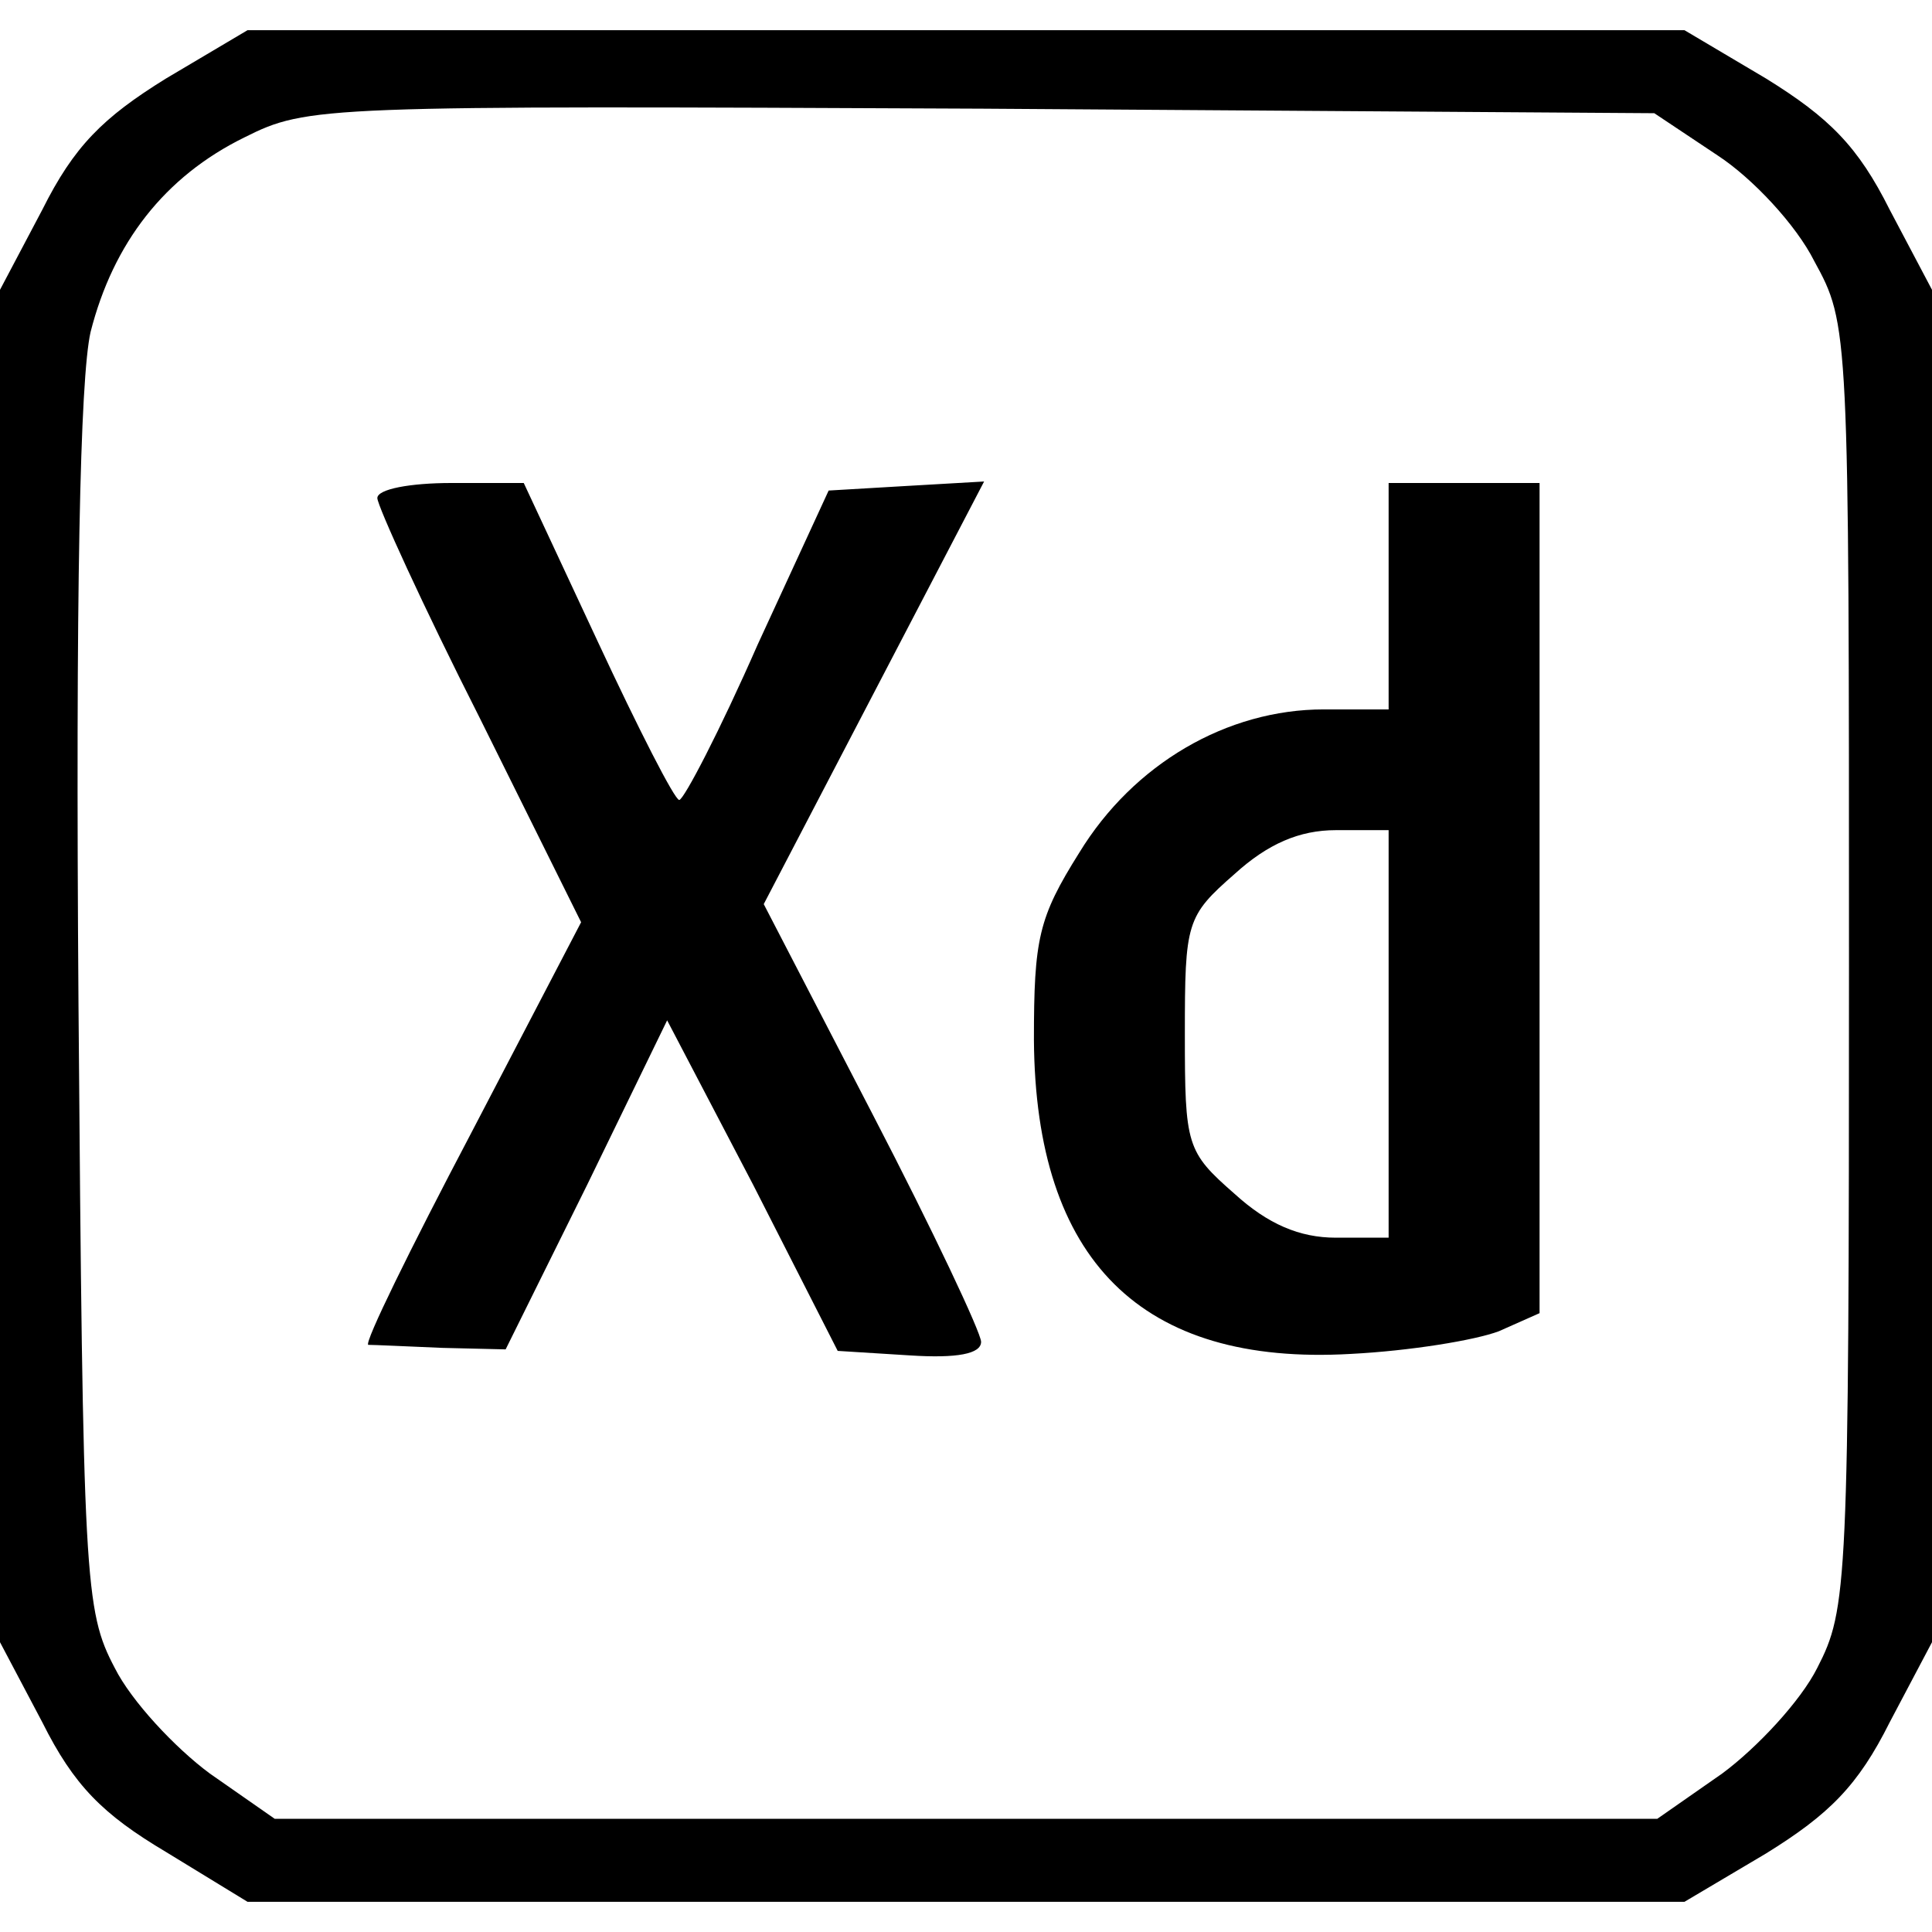 <?xml version="1.0" standalone="no"?>
<!DOCTYPE svg PUBLIC "-//W3C//DTD SVG 20010904//EN"
 "http://www.w3.org/TR/2001/REC-SVG-20010904/DTD/svg10.dtd">
<svg version="1.0" xmlns="http://www.w3.org/2000/svg"
 width="128pt" height="128pt" viewBox="0 0 128 128"
 preserveAspectRatio="xMidYMid meet">

<g transform="translate(0,128) scale(0.1,-0.1)"
fill="#000000" stroke="none">
<path d="M110 1228 c-42 -26 -61 -45 -82 -87 l-28 -53 0 -448 0 -448 28 -53
c21 -42 40 -61 82 -86 l54 -33 476 0 476 0 54 32 c42 26 61 45 82 87 l28 53 0
448 0 448 -28 53 c-21 42 -40 61 -82 87 l-54 32 -476 0 -476 0 -54 -32z m1028
-51 c23 -15 52 -46 64 -70 23 -42 23 -44 23 -467 0 -412 -1 -426 -21 -465 -11
-22 -40 -53 -63 -70 l-43 -30 -458 0 -458 0 -43 30 c-23 17 -52 48 -63 70 -20
38 -21 57 -24 440 -2 273 1 414 8 445 15 59 49 103 102 129 42 21 50 21 489
19 l445 -3 42 -28z"/>
<path d="M250 950 c0 -5 30 -71 68 -146 l67 -135 -73 -140 c-40 -76 -71 -139
-68 -140 4 0 25 -1 49 -2 l42 -1 54 109 53 109 57 -109 56 -110 48 -3 c31 -2
47 1 47 9 0 6 -32 74 -72 151 l-72 139 73 140 73 140 -52 -3 -51 -3 -47 -102
c-25 -57 -49 -103 -52 -103 -3 0 -27 47 -54 105 l-49 105 -48 0 c-27 0 -49 -4
-49 -10z"/>
<path d="M920 885 l0 -75 -43 0 c-64 0 -126 -36 -162 -95 -27 -43 -30 -57 -30
-124 1 -146 71 -216 210 -208 39 2 82 9 98 15 l27 12 0 275 0 275 -50 0 -50 0
0 -75z m0 -290 l0 -135 -35 0 c-24 0 -45 9 -67 29 -32 28 -33 32 -33 106 0 74
1 78 33 106 22 20 43 29 67 29 l35 0 0 -135z"/>
</g>
</svg>
